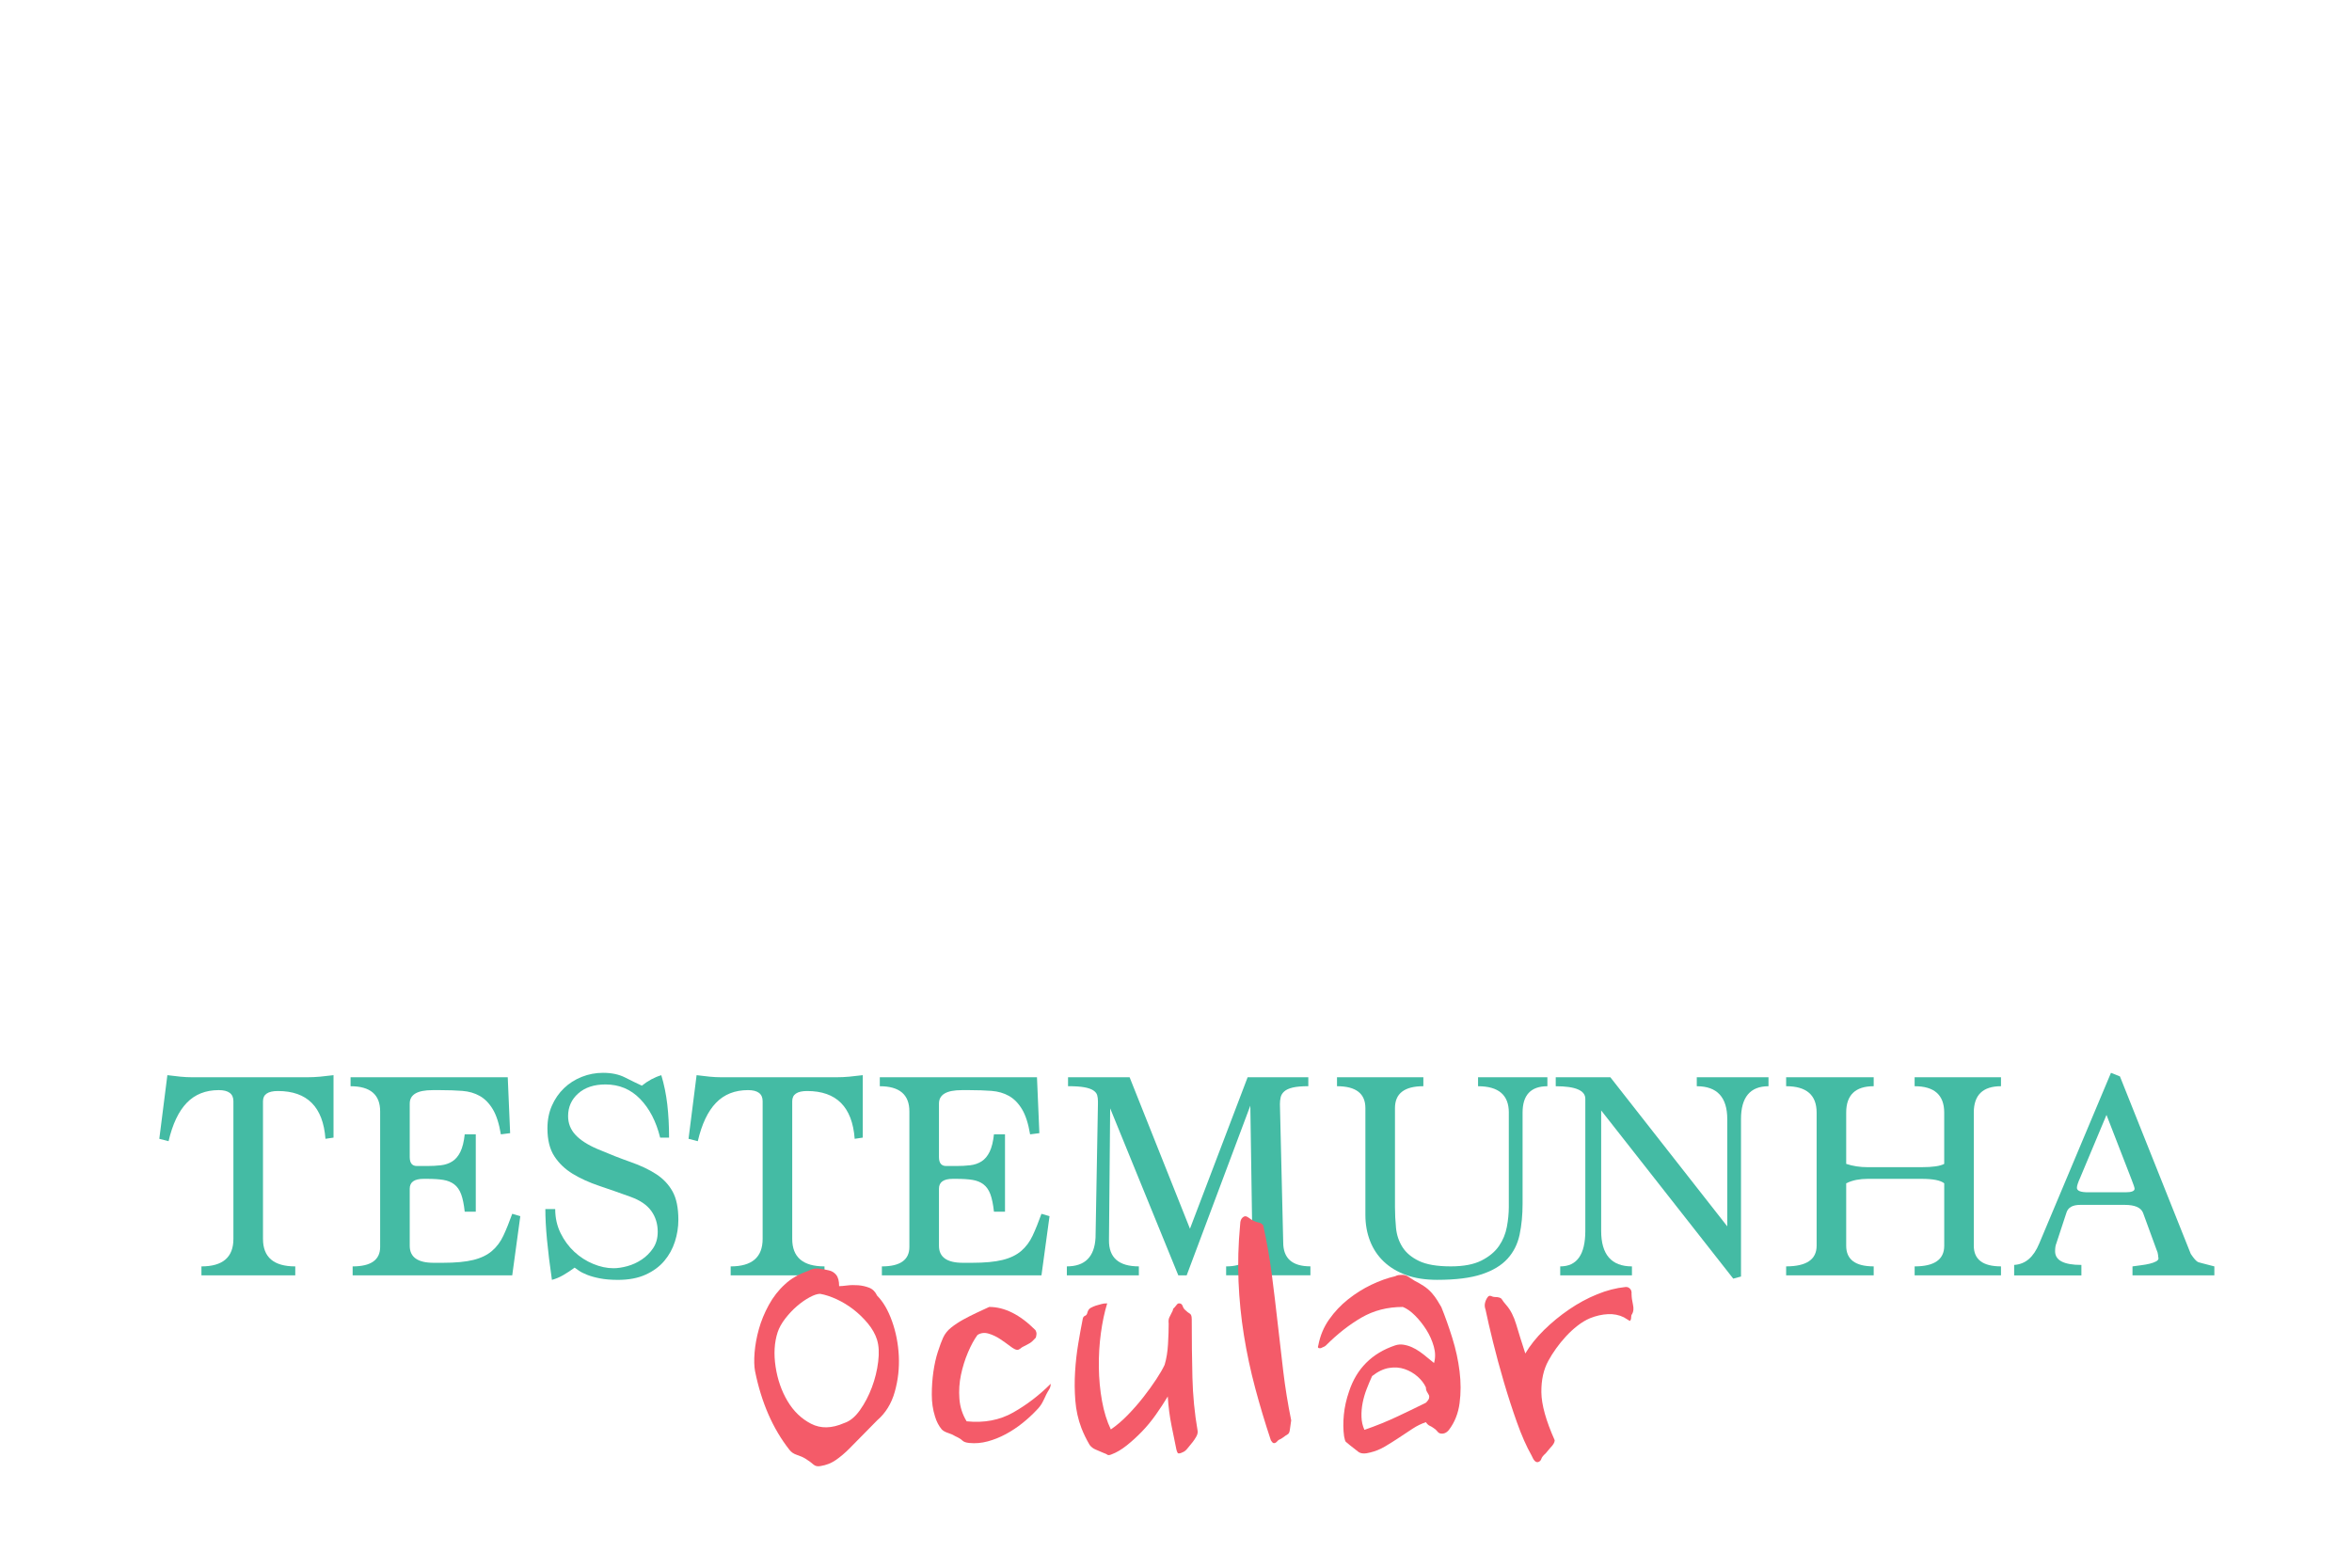 <?xml version="1.0" encoding="UTF-8"?><svg id="a" xmlns="http://www.w3.org/2000/svg" xmlns:xlink="http://www.w3.org/1999/xlink" viewBox="0 0 1536 1024"><defs><filter id="b" filterUnits="userSpaceOnUse"><feOffset dx="7" dy="7"/><feGaussianBlur result="c" stdDeviation="5"/><feFlood flood-color="#000" flood-opacity=".75"/><feComposite in2="c" operator="in"/><feComposite in="SourceGraphic"/></filter><filter id="d" filterUnits="userSpaceOnUse"><feOffset dx="7" dy="7"/><feGaussianBlur result="e" stdDeviation="5"/><feFlood flood-color="#000" flood-opacity=".75"/><feComposite in2="e" operator="in"/><feComposite in="SourceGraphic"/></filter></defs><g style="filter:url(#b);"><path d="m124.55,826.05v-5.85c13.92,0,20.88-5.98,20.88-17.96v-89.97c0-4.81-3.19-7.22-9.56-7.22-8.59,0-15.55,2.77-20.88,8.29-5.34,5.53-9.3,13.89-11.91,25.08l-6.05-1.56,5.27-41.57c2.99.39,5.82.72,8.49.98,2.67.26,5.24.39,7.71.39h75.14c2.73,0,5.53-.13,8.39-.39,2.86-.26,5.79-.59,8.78-.98v40.79l-5.27.78c-1.55-20.81-11.91-31.22-31.08-31.22-6.48,0-9.71,2.21-9.71,6.63v89.97c0,11.97,7.03,17.96,21.08,17.96v5.85h-61.28Z" style="fill:#44bba4; stroke-width:0px;"/><path d="m223.3,826.05v-5.85c11.97,0,17.96-4.24,17.96-12.71v-88.55c0-10.95-6.44-16.42-19.32-16.42v-5.85h102.65l1.56,36.5-6.05.78c-1.17-7.03-2.93-12.49-5.27-16.39s-5.17-6.8-8.49-8.68c-3.32-1.88-7.12-2.99-11.42-3.32-4.29-.32-8.98-.49-14.05-.49h-5.46c-9.89,0-14.83,2.93-14.83,8.78v34.93c0,3.9,1.56,5.85,4.68,5.85h6.64c3.25,0,6.28-.16,9.07-.49,2.8-.32,5.27-1.17,7.42-2.54,2.15-1.37,3.9-3.45,5.27-6.25,1.37-2.8,2.31-6.6,2.83-11.42h7.22v50.55h-7.22c-.52-4.81-1.3-8.62-2.34-11.42-1.04-2.8-2.54-4.94-4.49-6.44-1.95-1.49-4.36-2.47-7.22-2.93-2.86-.46-6.38-.68-10.54-.68h-2.34c-5.99,0-8.98,2.15-8.98,6.44v37.28c0,7.42,5.2,11.12,15.61,11.12h6.05c8.2,0,14.8-.62,19.81-1.85,5.01-1.23,9.08-3.19,12.2-5.85,3.12-2.67,5.63-6.02,7.51-10.05,1.88-4.03,3.81-8.78,5.76-14.25l5.27,1.56-5.27,38.64h-104.21Z" style="fill:#44bba4; stroke-width:0px;"/><path d="m424.12,736.09c-2.6-10.54-6.96-18.96-13.08-25.27-6.12-6.31-13.66-9.47-22.64-9.47-7.42,0-13.34,1.95-17.76,5.86-4.42,3.9-6.64,8.85-6.64,14.83,0,4.68,1.59,8.75,4.78,12.2,3.19,3.45,7.97,6.54,14.34,9.27,7.93,3.38,15.16,6.21,21.66,8.49,6.5,2.28,12.07,4.91,16.69,7.9,4.62,2.99,8.2,6.77,10.73,11.32,2.54,4.56,3.81,10.73,3.81,18.54,0,4.81-.75,9.56-2.25,14.25-1.5,4.68-3.8,8.88-6.93,12.59-3.12,3.71-7.19,6.7-12.2,8.98-5.01,2.28-11.03,3.42-18.05,3.42-4.56,0-8.49-.33-11.81-.98-3.32-.65-6.12-1.43-8.39-2.34-2.28-.91-4.07-1.82-5.37-2.73-1.3-.91-2.21-1.56-2.73-1.95-2.47,1.82-4.95,3.45-7.42,4.88-2.47,1.43-4.95,2.47-7.42,3.12-1.43-9.89-2.51-18.64-3.22-26.25-.72-7.61-1.07-14.28-1.07-20h6.44c0,5.73,1.17,10.96,3.51,15.71,2.34,4.75,5.33,8.82,8.98,12.2,3.64,3.38,7.74,6.02,12.29,7.9,4.55,1.89,8.98,2.83,13.27,2.83,2.73,0,5.76-.45,9.08-1.36,3.32-.91,6.44-2.34,9.37-4.29,2.93-1.95,5.4-4.42,7.42-7.4,2.02-2.99,3.03-6.56,3.03-10.72,0-5.2-1.4-9.74-4.2-13.64-2.8-3.9-7.25-6.95-13.37-9.16-7.16-2.6-14.02-5-20.59-7.21-6.57-2.21-12.36-4.84-17.37-7.89-5.01-3.05-9.01-6.89-12-11.5-3-4.61-4.49-10.68-4.49-18.22,0-5.46.98-10.39,2.93-14.81,1.95-4.42,4.59-8.22,7.9-11.4,3.32-3.18,7.19-5.65,11.61-7.4,4.42-1.75,9.04-2.63,13.86-2.63,5.59,0,10.37,1.01,14.34,3.02,3.97,2.02,7.64,3.81,11.03,5.37,4.03-3.25,8.26-5.53,12.69-6.83,1.82,5.99,3.12,12.33,3.9,19.03.78,6.7,1.17,13.95,1.17,21.76h-5.86Z" style="fill:#44bba4; stroke-width:0px;"/><path d="m470.17,826.05v-5.85c13.92,0,20.88-5.98,20.88-17.96v-89.97c0-4.81-3.19-7.22-9.56-7.22-8.59,0-15.55,2.77-20.88,8.29-5.34,5.53-9.3,13.89-11.91,25.08l-6.05-1.56,5.27-41.57c2.99.39,5.82.72,8.49.98,2.67.26,5.24.39,7.71.39h75.14c2.73,0,5.53-.13,8.39-.39,2.86-.26,5.79-.59,8.78-.98v40.79l-5.27.78c-1.55-20.81-11.91-31.22-31.08-31.22-6.48,0-9.71,2.21-9.71,6.63v89.97c0,11.97,7.03,17.96,21.08,17.96v5.85h-61.28Z" style="fill:#44bba4; stroke-width:0px;"/><path d="m568.92,826.05v-5.85c11.97,0,17.96-4.24,17.96-12.71v-88.55c0-10.95-6.44-16.42-19.32-16.42v-5.85h102.65l1.56,36.5-6.05.78c-1.17-7.03-2.93-12.49-5.27-16.39s-5.17-6.8-8.49-8.68c-3.32-1.88-7.12-2.99-11.42-3.32-4.29-.32-8.98-.49-14.05-.49h-5.46c-9.89,0-14.83,2.93-14.83,8.78v34.93c0,3.9,1.56,5.85,4.68,5.85h6.64c3.25,0,6.28-.16,9.07-.49,2.8-.32,5.27-1.17,7.42-2.54,2.15-1.37,3.9-3.45,5.27-6.25,1.37-2.8,2.31-6.6,2.83-11.42h7.22v50.55h-7.22c-.52-4.81-1.3-8.62-2.34-11.42-1.04-2.8-2.54-4.94-4.49-6.44-1.95-1.49-4.36-2.47-7.22-2.93-2.86-.46-6.38-.68-10.54-.68h-2.34c-5.99,0-8.98,2.15-8.98,6.44v37.28c0,7.42,5.2,11.12,15.61,11.12h6.05c8.2,0,14.8-.62,19.81-1.85,5.01-1.23,9.08-3.19,12.2-5.85,3.12-2.67,5.63-6.02,7.51-10.05,1.88-4.03,3.81-8.78,5.76-14.25l5.27,1.56-5.27,38.64h-104.21Z" style="fill:#44bba4; stroke-width:0px;"/><path d="m793.74,826.05v-5.85c11.45,0,17.17-4.75,17.17-14.25l-1.37-90.75-41.57,110.85h-5.46l-44.5-109.09-.78,86.06c-.13,11.45,6.37,17.17,19.52,17.17v5.85h-47.03v-5.85c11.84,0,18.08-6.25,18.74-18.77l1.56-87.19v-1.96c0-1.43-.17-2.74-.49-3.91-.33-1.17-1.17-2.21-2.54-3.13-1.37-.91-3.35-1.59-5.95-2.05-2.6-.46-6.12-.69-10.54-.69v-5.85h40.2l39.42,98.95,37.67-98.95h39.62v5.85c-4.29,0-7.68.3-10.15.88-2.47.58-4.33,1.43-5.56,2.54-1.24,1.11-2.02,2.38-2.34,3.81-.33,1.43-.49,2.93-.49,4.5l2.15,90.31c0,10.43,5.92,15.64,17.76,15.64v5.85h-55.03Z" style="fill:#44bba4; stroke-width:0px;"/><path d="m978.36,719.72c0-11.47-6.7-17.2-20.1-17.2v-5.85h45.28v5.85c-10.8,0-16.2,5.74-16.2,17.2v59.42c0,7.43-.65,14.2-1.95,20.33-1.3,6.13-3.94,11.37-7.9,15.73-3.97,4.37-9.6,7.75-16.88,10.16-7.29,2.41-16.98,3.62-29.08,3.62-7.68,0-14.41-1.04-20.2-3.13-5.79-2.09-10.67-5.02-14.64-8.8-3.97-3.78-6.96-8.27-8.98-13.49-2.02-5.21-3.03-10.88-3.03-17v-69.78c0-9.51-6.18-14.27-18.54-14.27v-5.85h56.4v5.85c-12.36,0-18.54,4.76-18.54,14.27v64.7c0,4.43.23,8.96.68,13.59.45,4.62,1.85,8.79,4.2,12.51s5.95,6.75,10.83,9.09c4.88,2.35,11.81,3.52,20.78,3.52,8.33,0,14.99-1.27,20-3.81,5.01-2.54,8.81-5.7,11.42-9.48,2.6-3.78,4.32-7.95,5.17-12.51.84-4.56,1.27-8.86,1.27-12.9v-61.77Z" style="fill:#44bba4; stroke-width:0px;"/><path d="m1124.92,828.2l-86.26-109.87v78.65c0,15.48,6.7,23.22,20.1,23.22v5.85h-46.84v-5.85c10.93,0,16.39-7.75,16.39-23.26v-86.21c0-5.47-6.44-8.21-19.32-8.21v-5.85h35.68l76.34,97.38v-70.02c0-14.34-6.64-21.51-19.91-21.51v-5.85h46.84v5.85c-11.97,0-17.96,7.17-17.96,21.5v102.81l-5.07,1.37Z" style="fill:#44bba4; stroke-width:0px;"/><path d="m1243.38,826.05v-5.85c12.88,0,19.32-4.49,19.32-13.47v-40.79c-2.34-1.95-7.29-2.93-14.83-2.93h-35.13c-2.6,0-5.07.23-7.42.68-2.34.46-4.56,1.2-6.64,2.24v40.79c0,8.98,5.98,13.47,17.96,13.47v5.85h-57.18v-5.85c13.27,0,19.91-4.5,19.91-13.49v-86.99c0-11.47-6.63-17.2-19.91-17.2v-5.85h57.18v5.85c-11.97,0-17.96,5.75-17.96,17.24v33.49c4.29,1.44,8.98,2.16,14.05,2.16h35.13c7.28,0,12.23-.72,14.83-2.16v-33.49c0-11.49-6.44-17.24-19.32-17.24v-5.85h56.4v5.85c-11.84,0-17.76,5.74-17.76,17.2v86.99c0,8.99,5.92,13.49,17.76,13.49v5.85h-56.4Z" style="fill:#44bba4; stroke-width:0px;"/><path d="m1385.65,826.05v-5.85c1.82-.26,3.74-.52,5.76-.78,2.02-.26,3.84-.58,5.46-.98,1.62-.39,2.99-.88,4.1-1.46,1.1-.58,1.66-1.27,1.66-2.05-.13-.52-.23-1.27-.29-2.24-.07-.98-.42-2.18-1.07-3.61l-8.78-24c-1.43-3.38-5.4-5.07-11.9-5.07h-29.08c-4.95,0-7.94,1.68-8.98,5.05l-6.64,20.2c-.52,1.17-.78,2.85-.78,5.05,0,5.96,5.72,8.93,17.17,8.93v6.83h-43.91v-6.83c3.77-.26,6.99-1.56,9.66-3.9,2.67-2.34,4.91-5.71,6.73-10.13l46.84-111.46,5.85,2.34,46.25,115.92c1.82,2.73,3.25,4.42,4.29,5.07.26.26,1.33.62,3.22,1.07,1.88.46,4.52,1.14,7.9,2.05v5.85h-53.47Zm-16.98-104.8l-17.17,40.98c-1.43,3.12-2.15,5.34-2.15,6.63,0,1.95,2.41,2.93,7.22,2.93h24.59c3.9,0,5.86-.78,5.86-2.34,0-.65-.72-2.8-2.15-6.44l-16.2-41.76Z" style="fill:#44bba4; stroke-width:0px;"/></g><g style="filter:url(#d);"><path d="m541.01,833.1c1.18,0,2.9-.15,5.17-.44,2.26-.29,4.67-.34,7.23-.15,2.56.2,4.97.74,7.23,1.62,2.26.89,3.99,2.61,5.17,5.17,3.93,3.94,7.18,9.5,9.74,16.68,2.56,7.19,4.03,14.76,4.43,22.73.39,7.97-.49,15.79-2.66,23.47-2.17,7.68-6.01,13.88-11.51,18.6-2.17,2.17-4.92,4.97-8.27,8.41-3.35,3.45-6.69,6.84-10.04,10.19-2.76,2.76-5.61,5.17-8.56,7.23-2.95,2.07-6.3,3.4-10.04,3.99-1.97.4-3.54.05-4.72-1.03-1.18-1.08-2.86-2.31-5.02-3.69-1.58-.98-3.45-1.82-5.61-2.51-2.17-.69-3.84-1.82-5.02-3.39-10.83-13.77-18.3-30.9-22.44-51.37-.59-3.15-.69-7.18-.3-12.1.39-4.92,1.33-10.04,2.8-15.35,1.48-5.31,3.64-10.58,6.5-15.79,2.85-5.21,6.35-9.69,10.48-13.43,3.93-3.74,9.05-6.69,15.35-8.86,1.96-1.18,4.08-1.67,6.35-1.48,2.26.2,4.58.59,6.94,1.18,1.97.4,3.59,1.38,4.87,2.95,1.28,1.58,1.92,4.04,1.92,7.38Zm24.8,35.13c-1.18-3.74-3.2-7.33-6.05-10.78-2.86-3.44-6.01-6.49-9.45-9.15-3.45-2.66-7.08-4.87-10.92-6.64s-7.43-2.95-10.78-3.54c-1.77,0-4.04.74-6.79,2.21-2.76,1.48-5.51,3.39-8.27,5.76-2.76,2.36-5.31,5.07-7.68,8.12-2.36,3.05-4.04,6.05-5.02,9-2.17,6.69-2.61,14.22-1.33,22.58,1.28,8.37,3.88,15.84,7.82,22.44,3.93,6.6,9.05,11.51,15.35,14.76,6.3,3.25,13.48,3.1,21.55-.44,3.74-1.18,7.18-3.99,10.33-8.41,3.15-4.43,5.76-9.4,7.82-14.91,2.07-5.51,3.44-11.12,4.13-16.83.69-5.71.44-10.43-.74-14.17Z" style="fill:#f45b69; stroke-width:0px;"/><path d="m669.14,861.74c.59.99.83,1.92.74,2.8-.1.89-.25,1.62-.44,2.21-1.58,1.77-2.86,2.95-3.84,3.54-.99.59-2.66,1.48-5.02,2.66-.59.4-1.13.79-1.62,1.18-.49.4-1.03.59-1.62.59-.99,0-2.51-.78-4.58-2.36-2.07-1.57-4.28-3.15-6.64-4.72-2.36-1.57-4.87-2.75-7.53-3.54-2.66-.78-5.07-.49-7.23.89-2.17,2.95-4.23,6.74-6.2,11.37-1.97,4.63-3.5,9.5-4.58,14.61-1.08,5.12-1.43,10.33-1.03,15.65.39,5.31,1.96,10.24,4.72,14.76,11.41,1.18,21.55-.74,30.41-5.76,8.86-5.02,17.02-11.26,24.5-18.75,0,1.38-.35,2.61-1.03,3.69-.69,1.08-1.33,2.21-1.92,3.39-.79,1.77-1.62,3.5-2.51,5.17-.88,1.67-2.12,3.3-3.69,4.87-2.76,2.95-5.86,5.81-9.3,8.56-3.45,2.76-7.08,5.17-10.92,7.23s-7.78,3.64-11.81,4.72c-4.04,1.08-8.02,1.43-11.96,1.03-2.17-.19-3.69-.74-4.58-1.62-.88-.89-2.41-1.82-4.58-2.8-1.18-.78-2.71-1.48-4.58-2.07-1.87-.59-3.3-1.37-4.28-2.36-1.97-2.36-3.45-5.21-4.43-8.56-1.38-4.33-2.07-9.05-2.07-14.17s.34-10.08,1.03-14.91c.69-4.82,1.67-9.2,2.95-13.14,1.28-3.93,2.41-6.98,3.4-9.15,1.18-2.56,2.95-4.77,5.31-6.64,2.36-1.87,4.97-3.59,7.82-5.17,2.85-1.57,5.76-3.05,8.71-4.43,2.95-1.37,5.71-2.66,8.27-3.84,10.04,0,20.07,5.02,30.11,15.06Z" style="fill:#f45b69; stroke-width:0px;"/><path d="m771.28,854.36c0,13.78.15,26.57.44,38.38.29,11.81,1.42,23.42,3.39,34.84.19,1.18-.1,2.46-.89,3.84-.79,1.38-1.58,2.56-2.36,3.54-1.18,1.38-2.26,2.71-3.25,3.99-.99,1.28-1.97,2.12-2.95,2.51-1.97.99-3.15,1.18-3.54.59-.4-.59-.69-1.38-.89-2.36-.79-3.74-1.82-8.81-3.1-15.2-1.28-6.39-2.12-12.84-2.51-19.34-2.36,3.94-4.97,7.92-7.82,11.96-2.86,4.04-5.9,7.73-9.15,11.07-3.25,3.35-6.55,6.35-9.89,9-3.35,2.66-6.6,4.58-9.74,5.76-1.38.59-2.32.69-2.8.29-.49-.39-1.33-.78-2.51-1.18-1.77-.78-3.5-1.52-5.17-2.21-1.67-.69-3-1.72-3.99-3.1-2.17-3.74-3.94-7.38-5.31-10.92-2.17-5.71-3.5-11.71-3.99-18.01-.49-6.3-.54-12.59-.15-18.89.39-6.3,1.08-12.4,2.07-18.3.98-5.9,1.96-11.32,2.95-16.24.19-.98.69-1.62,1.48-1.92.78-.29,1.28-.93,1.48-1.92.39-1.57,1.13-2.66,2.21-3.25,1.08-.59,2.21-1.08,3.4-1.48,1.57-.39,2.8-.74,3.69-1.03.89-.29,2.11-.44,3.69-.44-1.77,5.71-3.15,12.21-4.13,19.48-.99,7.28-1.43,14.71-1.33,22.29.1,7.58.78,14.91,2.07,21.99,1.28,7.08,3.2,13.28,5.76,18.6,3.74-2.56,7.43-5.71,11.07-9.45,3.64-3.74,7.04-7.62,10.19-11.66,3.15-4.03,5.95-7.92,8.41-11.66,2.46-3.74,4.28-6.89,5.46-9.45,1.18-3.93,1.92-8.41,2.21-13.43.3-5.02.44-9.49.44-13.43-.2-1.77-.05-3.15.44-4.13.49-.98,1.03-2.07,1.62-3.25.39-.59.64-1.18.74-1.77.1-.59.44-1.08,1.03-1.48.39-.39.83-.93,1.33-1.62.49-.69,1.03-1.03,1.62-1.03,1.18,0,1.96.59,2.36,1.77.39,1.18.98,2.07,1.77,2.66.98.99,1.92,1.73,2.8,2.21.89.49,1.33,1.62,1.33,3.39Z" style="fill:#f45b69; stroke-width:0px;"/><path d="m817.92,793.25c2.36,10.63,4.23,21.26,5.61,31.88,1.37,10.63,2.66,21.26,3.84,31.88,1.18,10.63,2.41,21.26,3.69,31.88,1.28,10.63,3,21.26,5.17,31.88-.4,2.56-.69,4.63-.89,6.2-.2,1.58-.69,2.56-1.48,2.95-.99.59-1.92,1.23-2.8,1.92-.89.69-1.82,1.23-2.8,1.62-.4.2-.79.54-1.18,1.03-.4.49-.84.84-1.33,1.03-.49.2-.94.2-1.33,0-.4-.19-.89-.78-1.48-1.77-3.74-11.22-7.14-22.53-10.19-33.95-3.05-11.41-5.51-22.93-7.38-34.54-1.87-11.61-3.05-23.37-3.54-35.28-.49-11.91-.15-24.16,1.03-36.75,0-2.95.89-4.82,2.66-5.61.78-.39,1.82-.1,3.1.89,1.28.99,2.41,1.67,3.4,2.07,1.37.59,2.46.94,3.25,1.03.78.1,1.67.64,2.66,1.62Z" style="fill:#f45b69; stroke-width:0px;"/><path d="m934.24,846.68c2.55,6.3,4.97,13.09,7.23,20.37,2.26,7.28,3.84,14.52,4.72,21.7.89,7.19.89,14.12,0,20.81-.89,6.69-3.2,12.5-6.94,17.42-1.58,1.97-3.45,2.76-5.61,2.36-.79-.19-1.48-.69-2.07-1.48-.59-.78-1.38-1.48-2.36-2.07-.79-.59-1.62-1.08-2.51-1.48-.89-.39-1.73-1.18-2.51-2.36-2.95.99-5.86,2.41-8.71,4.28-2.86,1.87-5.76,3.79-8.71,5.76-2.95,1.97-6.01,3.89-9.15,5.76-3.15,1.87-6.4,3.2-9.74,3.99-3.54.99-6.15.84-7.82-.44-1.67-1.28-3.5-2.7-5.46-4.28-1.38-1.18-2.26-1.92-2.66-2.21-.4-.29-.79-1.52-1.18-3.69-.59-4.33-.64-9-.15-14.02.49-5.02,1.62-10.08,3.39-15.2,4.92-14.95,14.96-24.99,30.11-30.11,1.77-.59,3.59-.74,5.46-.44,1.87.29,3.69.84,5.46,1.62,1.77.79,3.49,1.77,5.17,2.95,1.67,1.18,3.2,2.36,4.58,3.54l4.72,3.84c.98-3.34.93-6.94-.15-10.78-1.08-3.84-2.71-7.48-4.87-10.92-2.17-3.44-4.63-6.54-7.38-9.3-2.76-2.75-5.42-4.62-7.97-5.61-10.04,0-19.04,2.32-27.01,6.94-7.97,4.63-15.7,10.68-23.17,18.16-.4.4-.84.69-1.33.89-.49.2-.94.4-1.33.59-.59.4-1.28.49-2.07.29-.59-.19-.69-.78-.29-1.77,1.18-6.3,3.54-11.96,7.08-16.97,3.54-5.02,7.68-9.4,12.4-13.14,4.72-3.74,9.74-6.89,15.06-9.45,5.31-2.55,10.53-4.43,15.65-5.61.78-.39,1.52-.64,2.21-.74.69-.1,1.52-.15,2.51-.15,1.38,0,2.66.4,3.84,1.18,1.18.79,2.56,1.67,4.13,2.66,1.96.99,3.93,2.12,5.9,3.39,1.96,1.28,3.74,2.8,5.31,4.58,1.38,1.58,2.56,3.15,3.54,4.72.98,1.58,1.87,3.05,2.66,4.43Zm-10.04,52.55c-1.18-2.56-3-4.92-5.46-7.09-2.46-2.16-5.27-3.79-8.41-4.87-3.15-1.08-6.55-1.33-10.19-.74-3.64.59-7.33,2.36-11.07,5.31-1.18,2.56-2.36,5.36-3.54,8.41-1.18,3.05-2.07,6.1-2.66,9.15-.59,3.05-.84,6.1-.74,9.15.1,3.05.74,5.86,1.92,8.41,7.48-2.56,14.76-5.51,21.85-8.86,7.09-3.34,13.18-6.3,18.3-8.86,1.18-1.18,1.87-2.16,2.07-2.95.19-.78.15-1.48-.15-2.07-.29-.59-.69-1.28-1.18-2.07-.49-.78-.74-1.77-.74-2.95Z" style="fill:#f45b69; stroke-width:0px;"/><path d="m1058.52,838.41c0,1.77.29,3.99.89,6.64.59,2.66.39,4.77-.59,6.35-.4.4-.59,1.13-.59,2.21s-.29,1.82-.89,2.21l-3.84-2.36c-3.15-1.57-6.64-2.26-10.48-2.07-3.84.2-7.73,1.08-11.66,2.66-2.76,1.18-5.46,2.8-8.12,4.87-2.66,2.07-5.17,4.38-7.53,6.94-2.36,2.56-4.53,5.22-6.5,7.97-1.97,2.76-3.64,5.42-5.02,7.97-3.15,5.71-4.68,12.6-4.58,20.67.1,8.07,3,18.5,8.71,31.29,0,1.38-.99,3.05-2.95,5.02-.4.4-.89.99-1.48,1.77-.59.79-1.08,1.38-1.48,1.77-1.58,1.38-2.51,2.56-2.8,3.54-.29.99-.94,1.67-1.92,2.07-1.58.59-3.05-.78-4.43-4.13-3.35-5.91-6.55-13.14-9.59-21.7-3.05-8.56-5.9-17.37-8.56-26.42-2.66-9.05-5.02-17.76-7.08-26.13-2.07-8.36-3.69-15.4-4.87-21.11-.59-1.57-.69-3.1-.3-4.58.39-1.48.98-2.7,1.77-3.69.59-.78,1.33-.98,2.21-.59.88.4,1.62.59,2.21.59,2.56,0,4.13.49,4.72,1.48.59.99,1.57,2.26,2.95,3.84,2.75,3.15,4.92,7.38,6.49,12.69,1.57,5.31,3.54,11.62,5.91,18.89,3.15-5.31,7.23-10.43,12.25-15.35,5.02-4.92,10.48-9.4,16.38-13.43,5.9-4.03,12-7.33,18.3-9.89,6.3-2.56,12.4-4.13,18.3-4.72,1.18-.19,2.21.15,3.1,1.03s1.23,2.12,1.03,3.69Z" style="fill:#f45b69; stroke-width:0px;"/></g></svg>